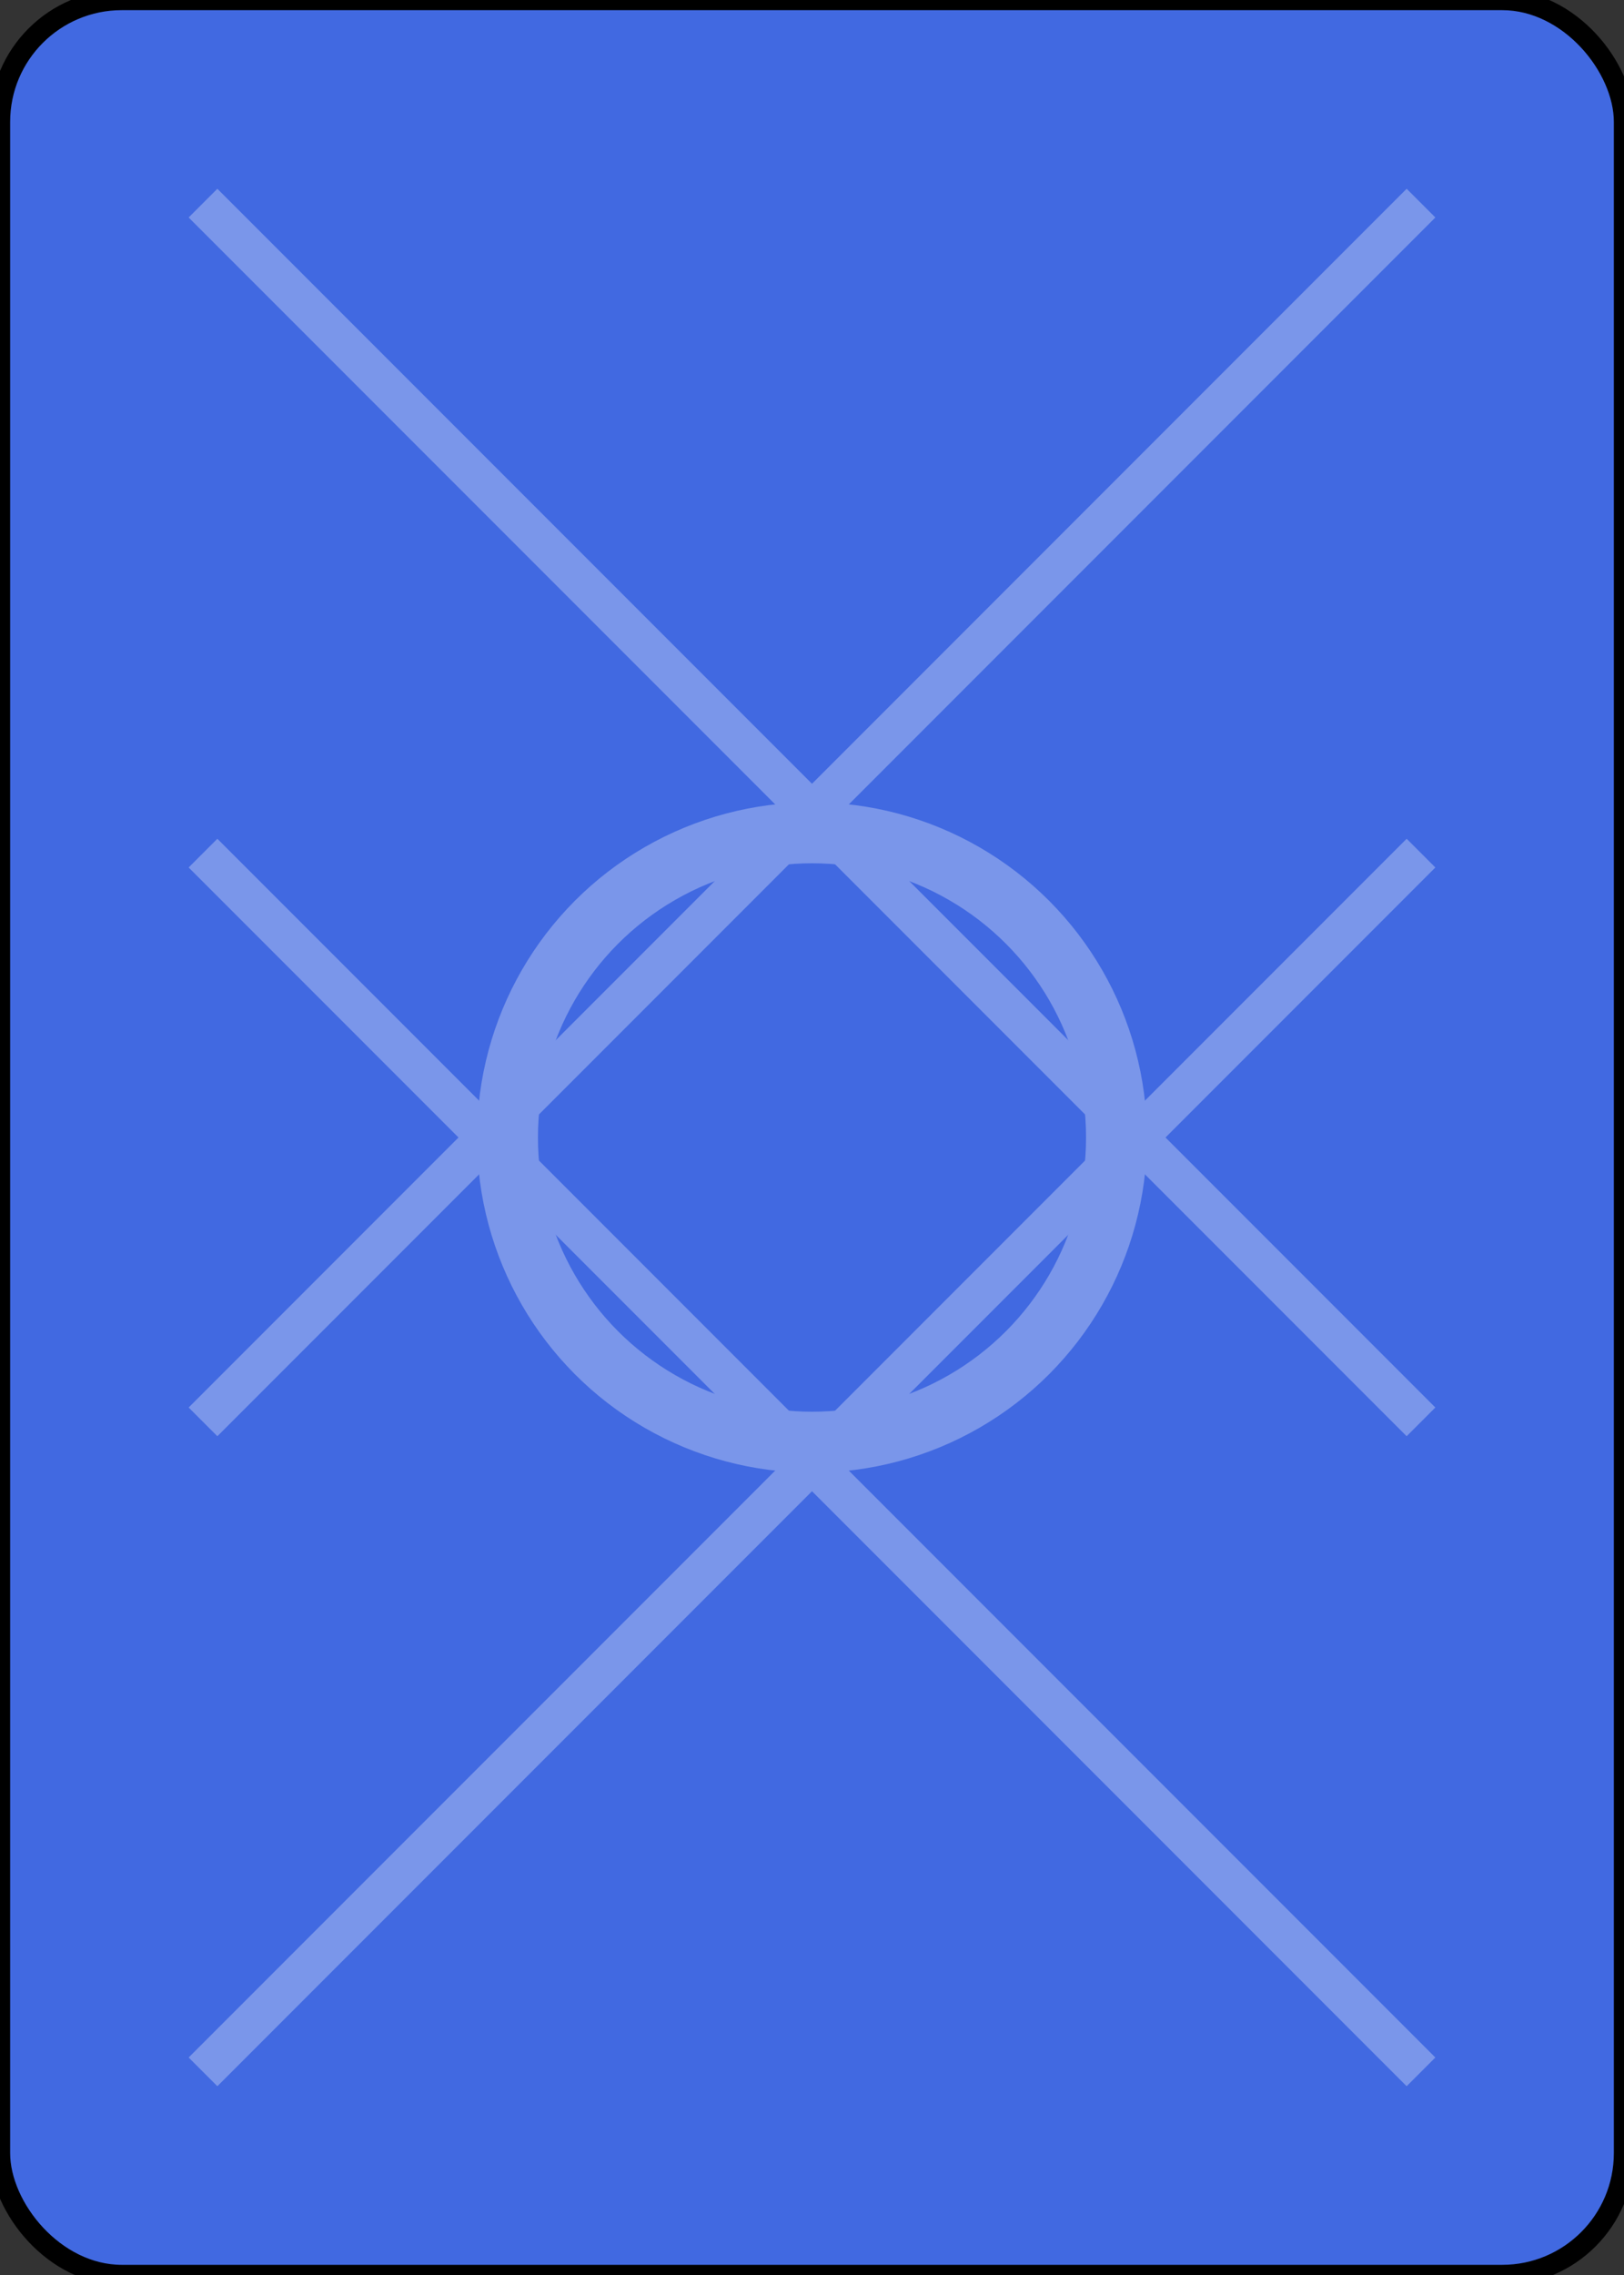 <svg width="80" height="112" viewBox="0 0 80 112" xmlns="http://www.w3.org/2000/svg">
  <rect x="0" y="0" width="80" height="112" fill="#333333" stroke="none"/>
  <!-- Card background -->
  <rect width="80" height="112" rx="6" ry="6" fill="#4169e1" stroke="#000" stroke-width="1"/>

  <!-- Decorative pattern - simple geometric design -->
  <g fill="#ffffff" opacity="0.3">
    <!-- Diagonal lines pattern -->
    <line x1="10" y1="10" x2="70" y2="70" stroke="#ffffff" stroke-width="2"/>
    <line x1="70" y1="10" x2="10" y2="70" stroke="#ffffff" stroke-width="2"/>
    <line x1="10" y1="42" x2="70" y2="102" stroke="#ffffff" stroke-width="2"/>
    <line x1="70" y1="42" x2="10" y2="102" stroke="#ffffff" stroke-width="2"/>
    <circle cx="40" cy="56" r="15" fill="none" stroke="#ffffff" stroke-width="3"/>
  </g>
</svg>